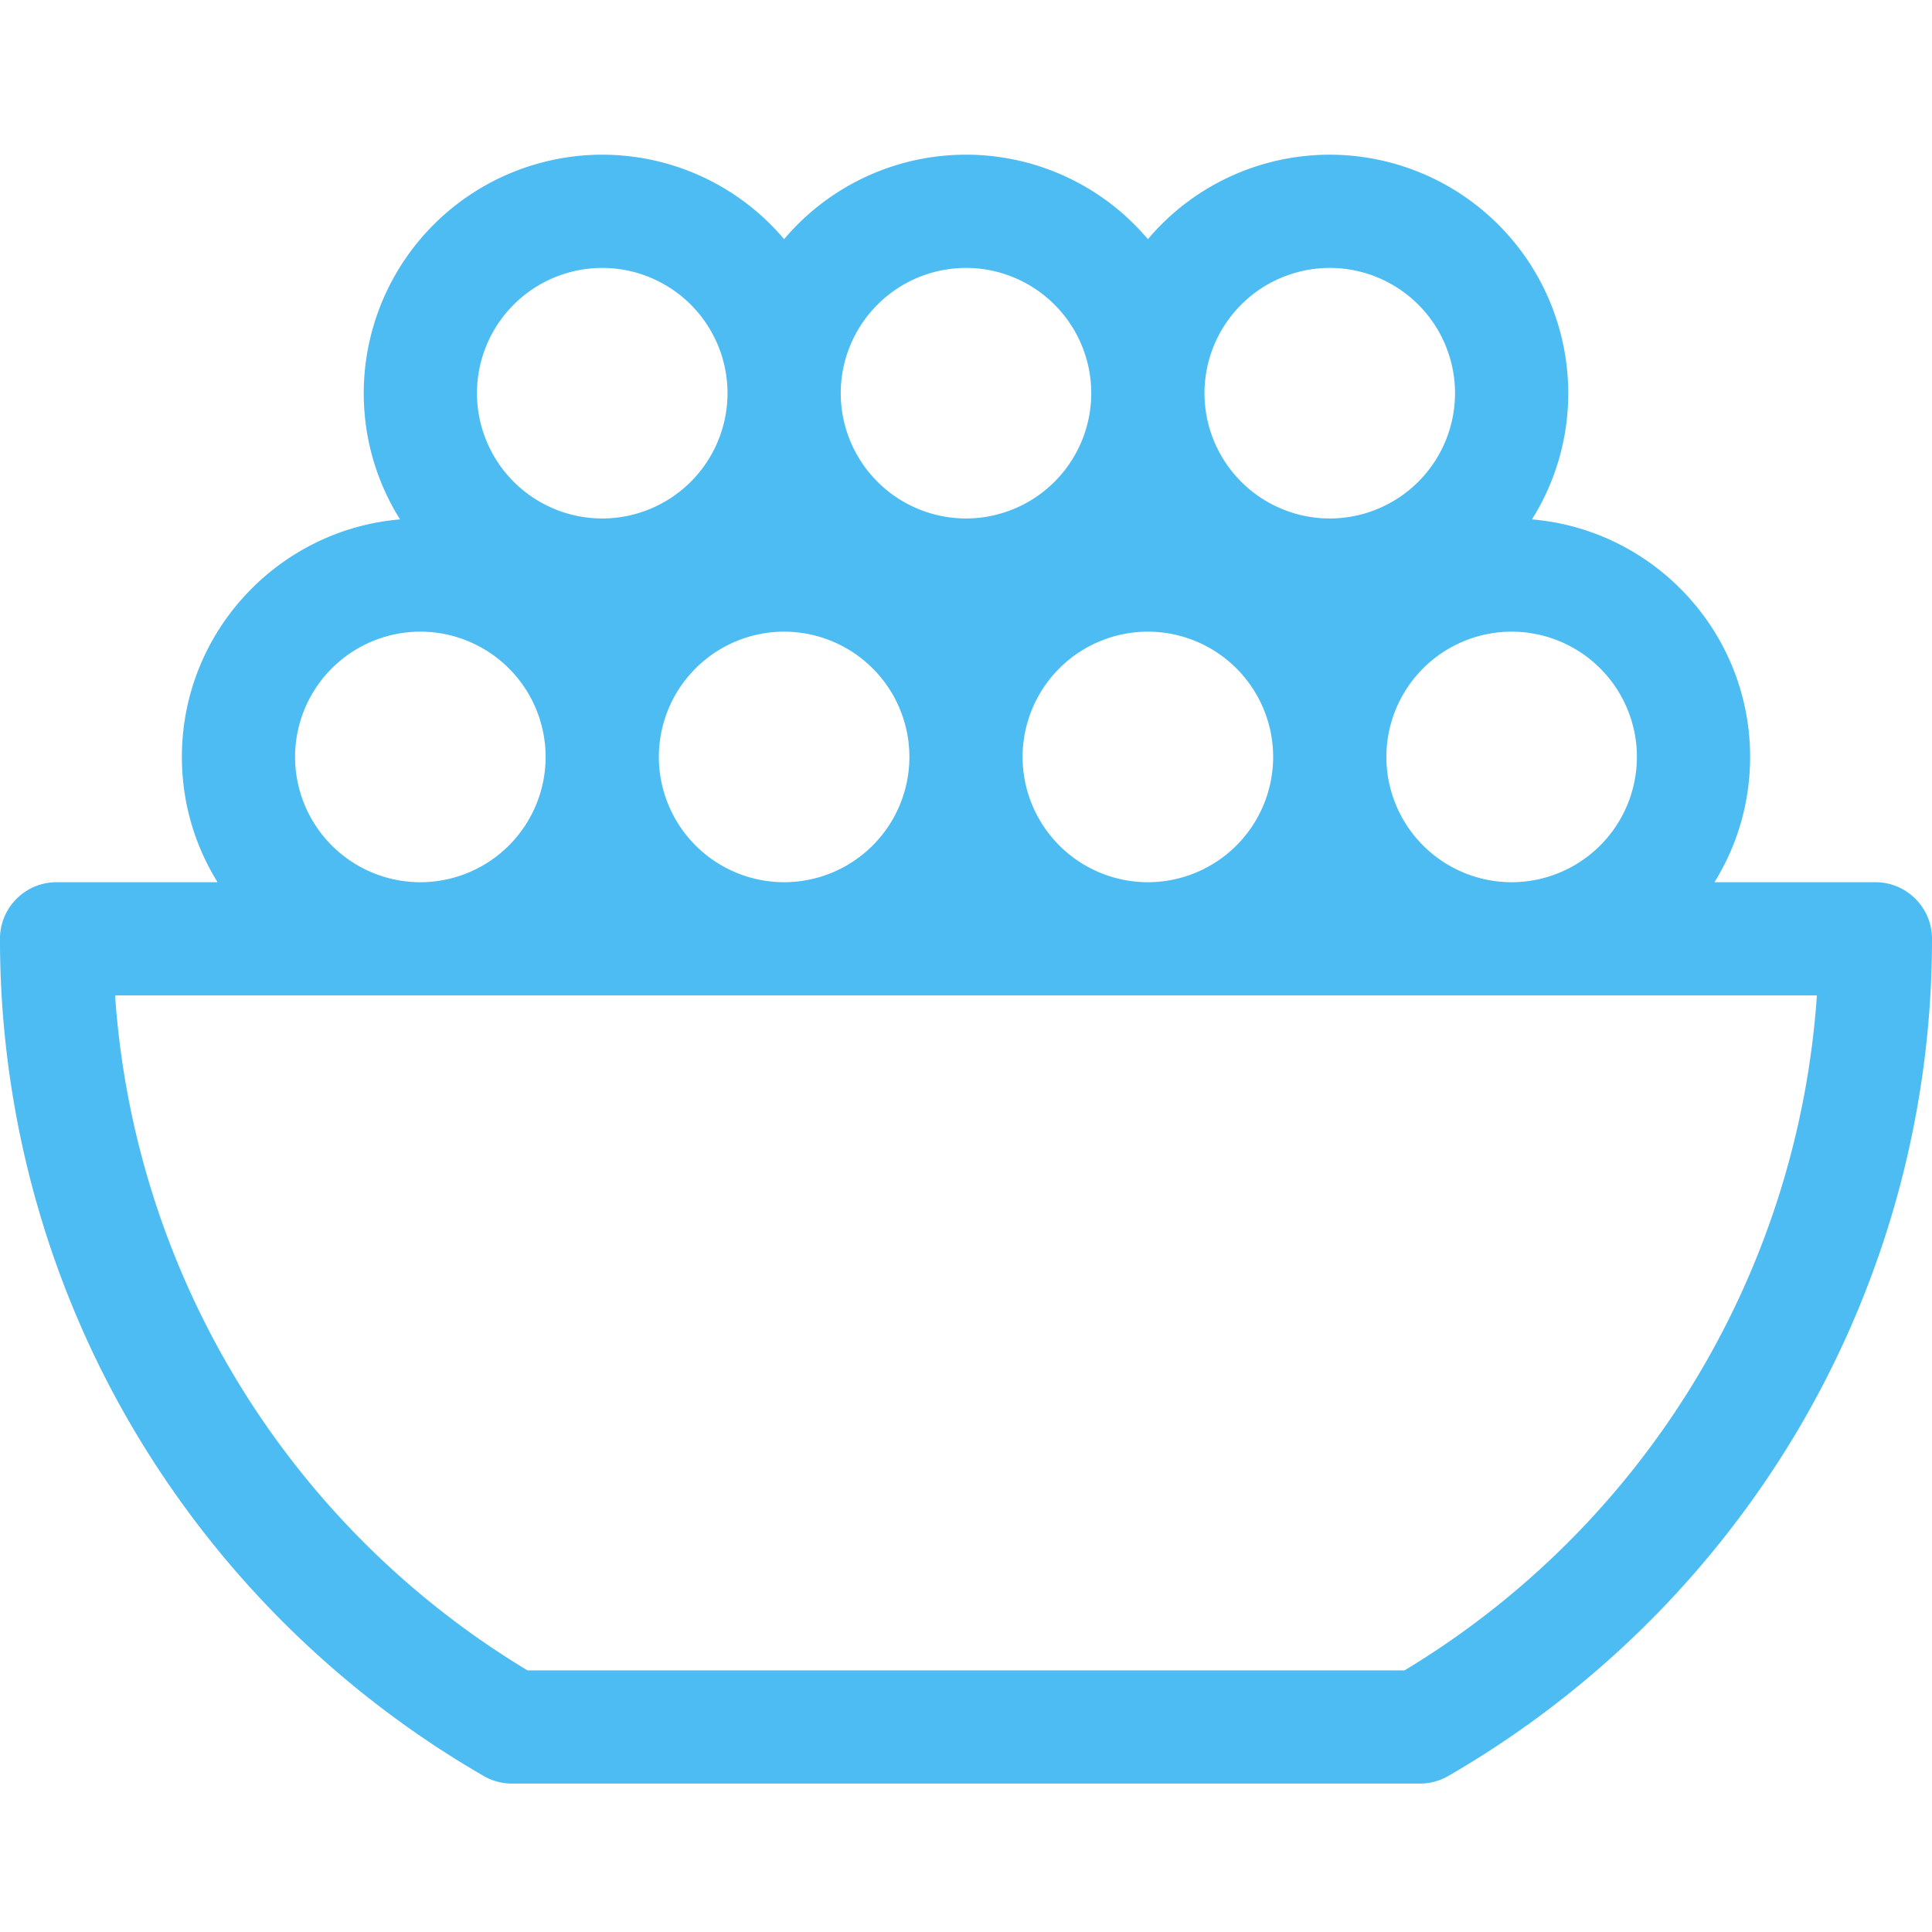 <svg width="55" height="55" fill="none" xmlns="http://www.w3.org/2000/svg"><g clip-path="url(#clip0)"><path d="M53.389 25.115h-4.582a6.749 6.749 0 001.015-3.566c0-3.549-2.737-6.468-6.21-6.763a6.744 6.744 0 001.033-3.593 6.797 6.797 0 00-6.79-6.789 6.775 6.775 0 00-5.177 2.405 6.776 6.776 0 00-10.356 0 6.775 6.775 0 00-5.177-2.405 6.797 6.797 0 00-6.79 6.79c0 1.318.38 2.55 1.033 3.592-3.473.295-6.21 3.214-6.21 6.763 0 1.308.372 2.529 1.016 3.566H1.61c-.89 0-1.611.722-1.611 1.612 0 4.917 1.314 9.743 3.8 13.956a27.653 27.653 0 009.971 9.876c.245.141.523.216.806.216h25.846c.283 0 .56-.074.806-.216a27.65 27.65 0 009.97-9.876A27.474 27.474 0 0055 26.727c0-.89-.721-1.612-1.611-1.612zm-6.79-3.566a3.57 3.57 0 01-3.566 3.566 3.57 3.57 0 01-3.566-3.566 3.57 3.57 0 013.566-3.567A3.57 3.57 0 0146.6 21.55zm-27.843 0a3.57 3.57 0 013.566-3.567 3.57 3.57 0 013.567 3.567 3.57 3.57 0 01-3.567 3.566 3.57 3.57 0 01-3.566-3.566zm10.355 0a3.57 3.57 0 013.567-3.567 3.57 3.57 0 013.566 3.567 3.57 3.57 0 01-3.566 3.566 3.57 3.57 0 01-3.567-3.566zm8.744-13.922a3.57 3.57 0 013.567 3.566 3.57 3.57 0 01-3.567 3.567 3.57 3.57 0 01-3.566-3.567 3.57 3.57 0 013.566-3.566zm-10.355 0a3.57 3.57 0 013.566 3.566A3.57 3.57 0 0127.5 14.76a3.57 3.57 0 01-3.566-3.567A3.57 3.57 0 0127.5 7.627zm-10.355 0a3.57 3.57 0 013.566 3.566 3.57 3.57 0 01-3.566 3.567 3.57 3.57 0 01-3.567-3.567 3.57 3.57 0 013.567-3.566zM8.4 21.549a3.57 3.57 0 013.567-3.567 3.57 3.57 0 013.566 3.567 3.57 3.57 0 01-3.566 3.566A3.57 3.57 0 018.4 21.55zm31.584 26.003H15.016a24.38 24.38 0 01-11.74-19.214h48.447a24.379 24.379 0 01-11.739 19.214z" fill="#4DBCF2"/></g><defs><clipPath id="clip0"><path fill="#fff" d="M0 0h55v55H0z"/></clipPath></defs></svg>